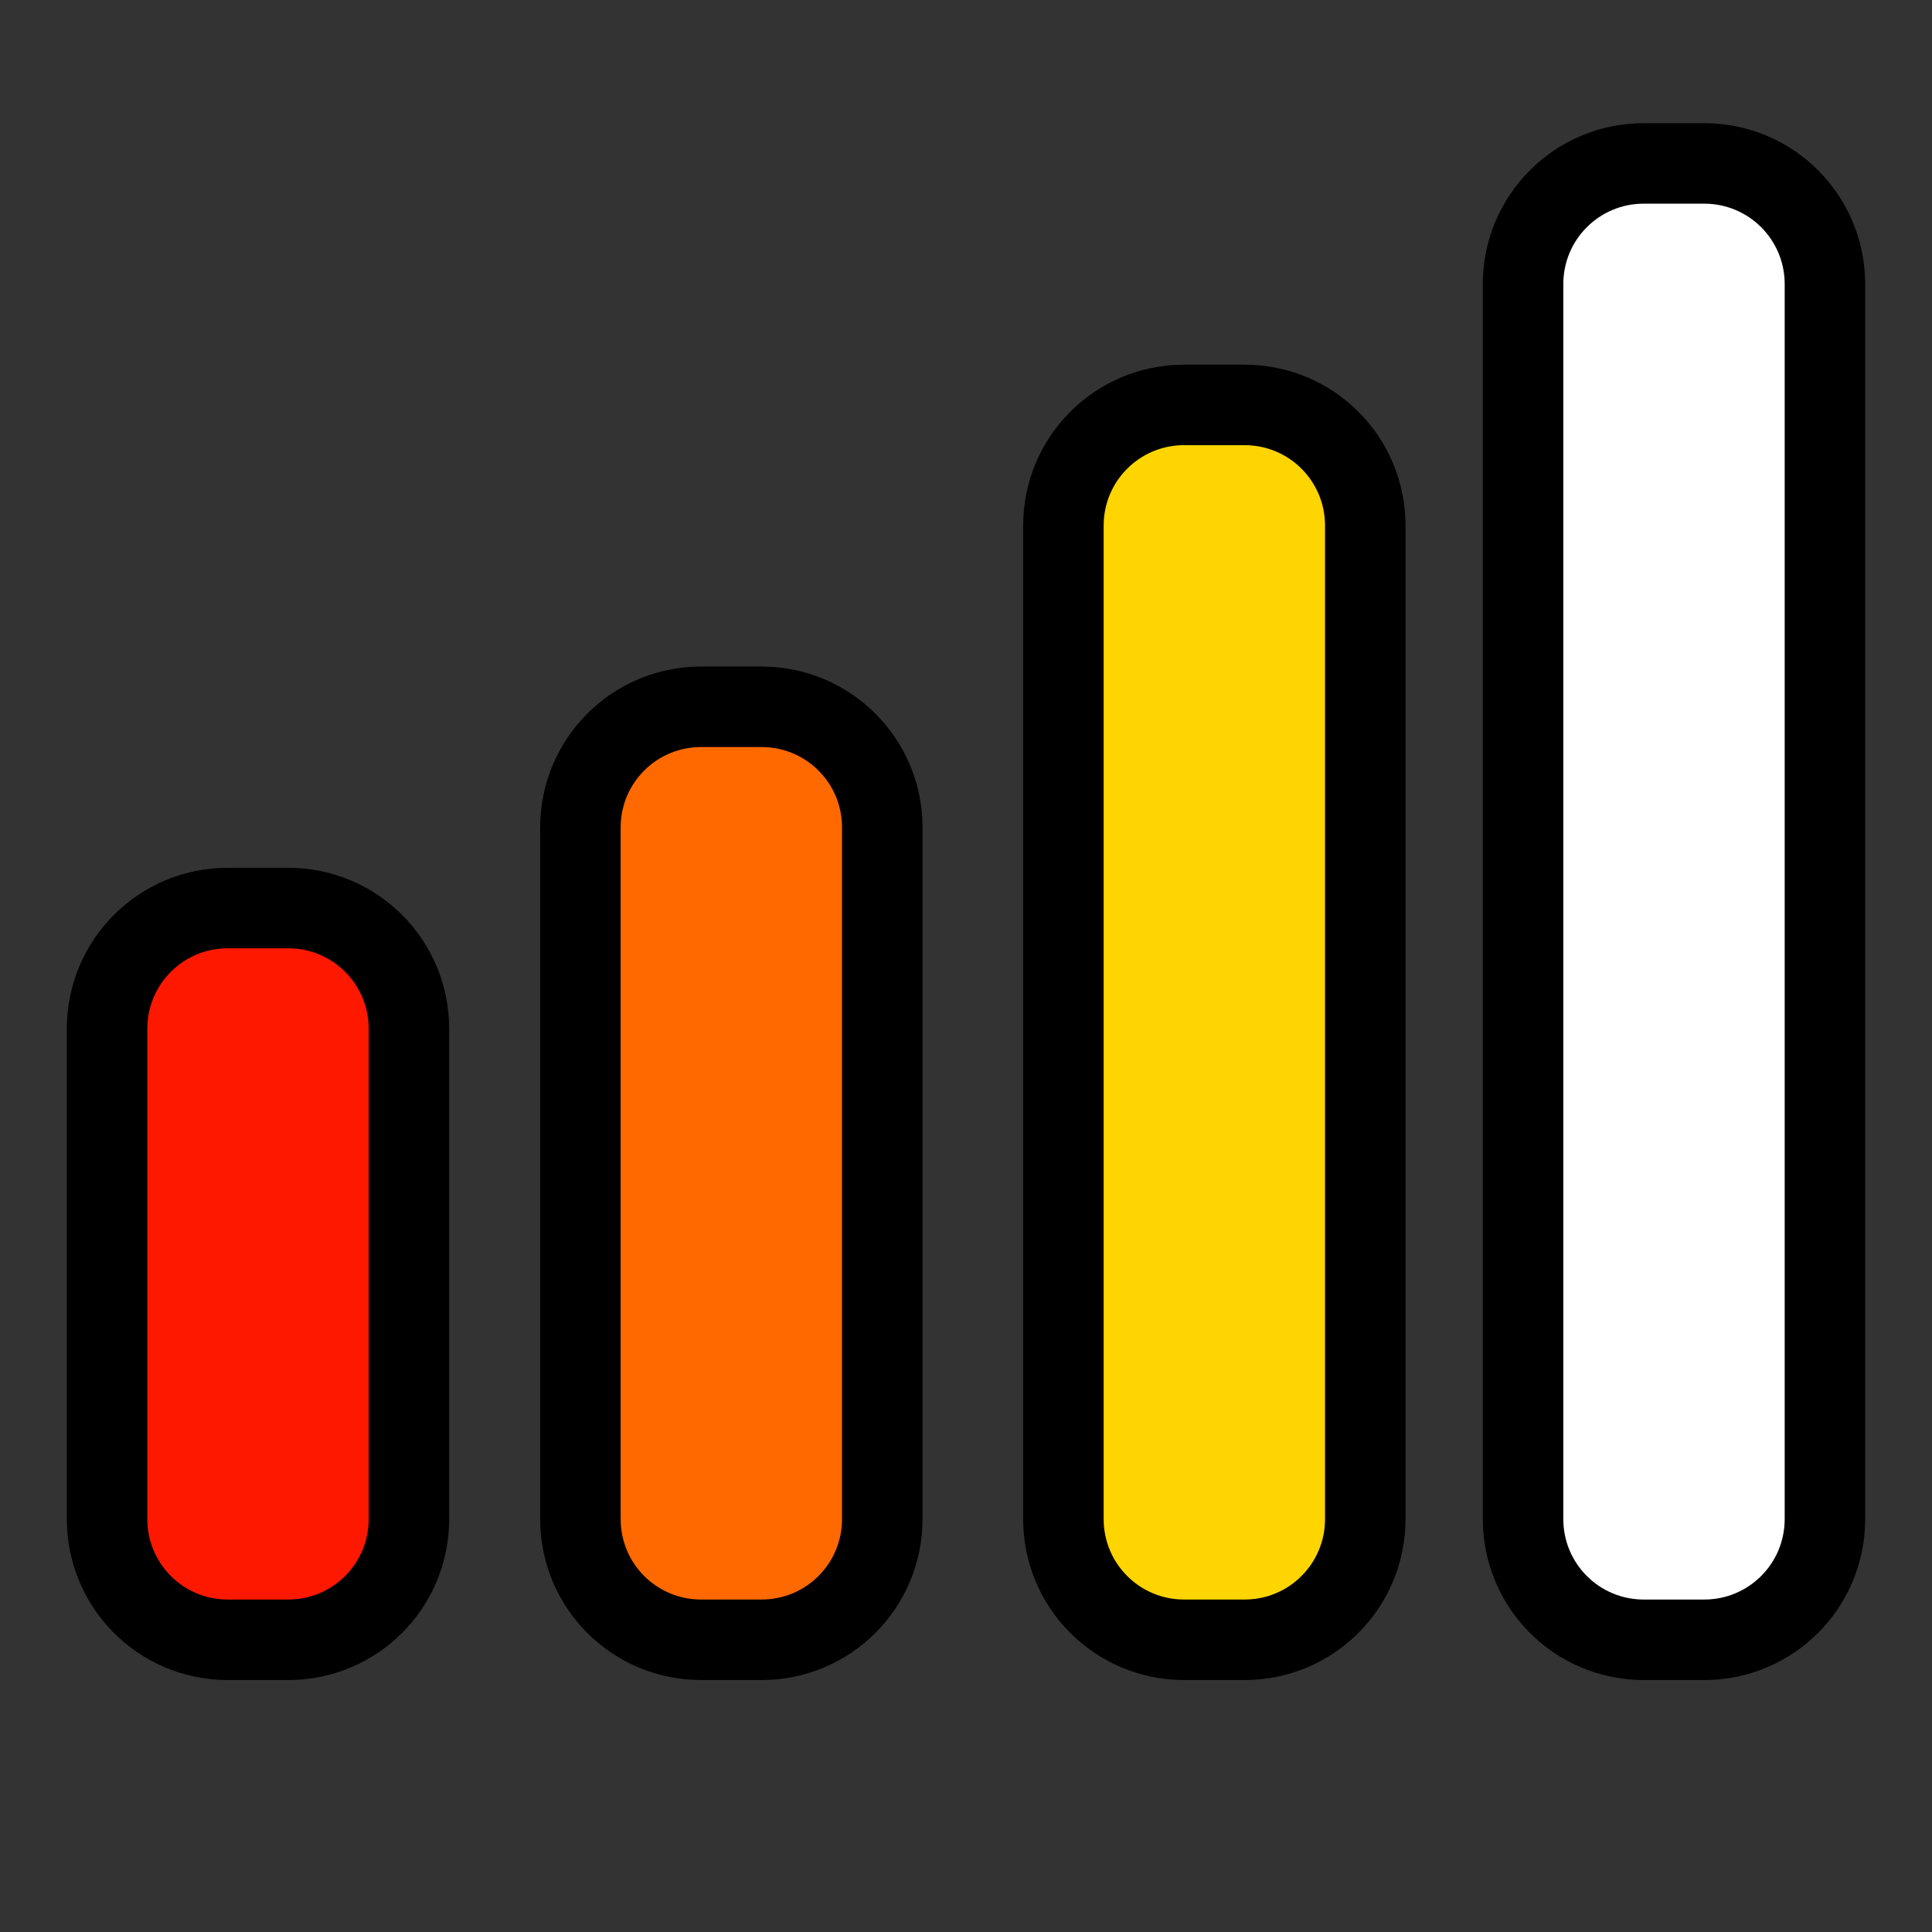 <?xml version="1.0" encoding="UTF-8" standalone="no"?>
<!DOCTYPE svg PUBLIC "-//W3C//DTD SVG 1.1//EN" "http://www.w3.org/Graphics/SVG/1.1/DTD/svg11.dtd">
<svg version="1.1" xmlns="http://www.w3.org/2000/svg" xmlns:xlink="http://www.w3.org/1999/xlink" preserveAspectRatio="xMidYMid meet" viewBox="0 0 24 24" width="24" height="24">
<rect x="0" y="0" width="24" height="24" fill="#333333" stroke="none"/>
<defs>
<path d="M3.58 11.28C4.41 11.28 5.08 11.95 5.08 12.78C5.08 14.3 5.08 17.35 5.08 18.87C5.08 19.7 4.41 20.37 3.58 20.37C3.13 20.37 3.28 20.37 2.83 20.37C2 20.37 1.33 19.7 1.33 18.87C1.33 17.35 1.33 14.3 1.33 12.78C1.33 11.95 2 11.28 2.83 11.28C3.28 11.28 3.13 11.28 3.58 11.28Z" id="ciyT5WnzD">
</path>
<path d="M9.46 8.78C10.29 8.78 10.96 9.45 10.96 10.28C10.96 12.3 10.96 16.85 10.96 18.87C10.96 19.7 10.29 20.37 9.46 20.37C9.01 20.37 9.16 20.37 8.71 20.37C7.88 20.37 7.21 19.7 7.21 18.87C7.21 16.85 7.21 12.3 7.21 10.28C7.21 9.45 7.88 8.78 8.71 8.78C9.16 8.78 9.01 8.78 9.46 8.78Z" id="a1FLxHUaOY"></path><path d="M15.46 5.03C16.29 5.03 16.96 5.7 16.96 6.53C16.96 9.3 16.96 16.1 16.96 18.87C16.96 19.7 16.29 20.37 15.46 20.37C15.01 20.37 15.16 20.37 14.71 20.37C13.88 20.37 13.21 19.7 13.21 18.87C13.21 16.1 13.21 9.3 13.21 6.53C13.21 5.7 13.88 5.03 14.71 5.03C15.16 5.03 15.01 5.03 15.46 5.03Z" id="bHE1tRt4f">
</path><path d="M21.17 2.03C22 2.03 22.67 2.7 22.67 3.53C22.67 6.9 22.67 15.5 22.67 18.87C22.67 19.7 22 20.37 21.17 20.37C20.72 20.37 20.87 20.37 20.42 20.37C19.59 20.37 18.92 19.7 18.92 18.87C18.92 15.5 18.92 6.9 18.92 3.53C18.92 2.7 19.59 2.03 20.42 2.03C20.87 2.03 20.72 2.03 21.17 2.03Z" id="d22jsteWX"></path></defs><g><g><g>
<use xlink:href="#ciyT5WnzD" opacity="1" fill="#ff1800" fill-opacity="1"></use><g><use xlink:href="#ciyT5WnzD" opacity="1" fill-opacity="0" stroke="#000000" stroke-width="1" stroke-opacity="1"></use></g></g><g>
<use xlink:href="#a1FLxHUaOY" opacity="1" fill="#ff6900" fill-opacity="1"></use><g><use xlink:href="#a1FLxHUaOY" opacity="1" fill-opacity="0" stroke="#000000" stroke-width="1" stroke-opacity="1"></use></g></g><g>
<use xlink:href="#bHE1tRt4f" opacity="1" fill="#ffd500" fill-opacity="1"></use><g><use xlink:href="#bHE1tRt4f" opacity="1" fill-opacity="0" stroke="#000000" stroke-width="1" stroke-opacity="1"></use></g></g><g>
<use xlink:href="#d22jsteWX" opacity="1" fill="#fff" fill-opacity="1"></use><g><use xlink:href="#d22jsteWX" opacity="1" fill-opacity="0" stroke="#000000" stroke-width="1" stroke-opacity="1"></use></g></g></g></g></svg>